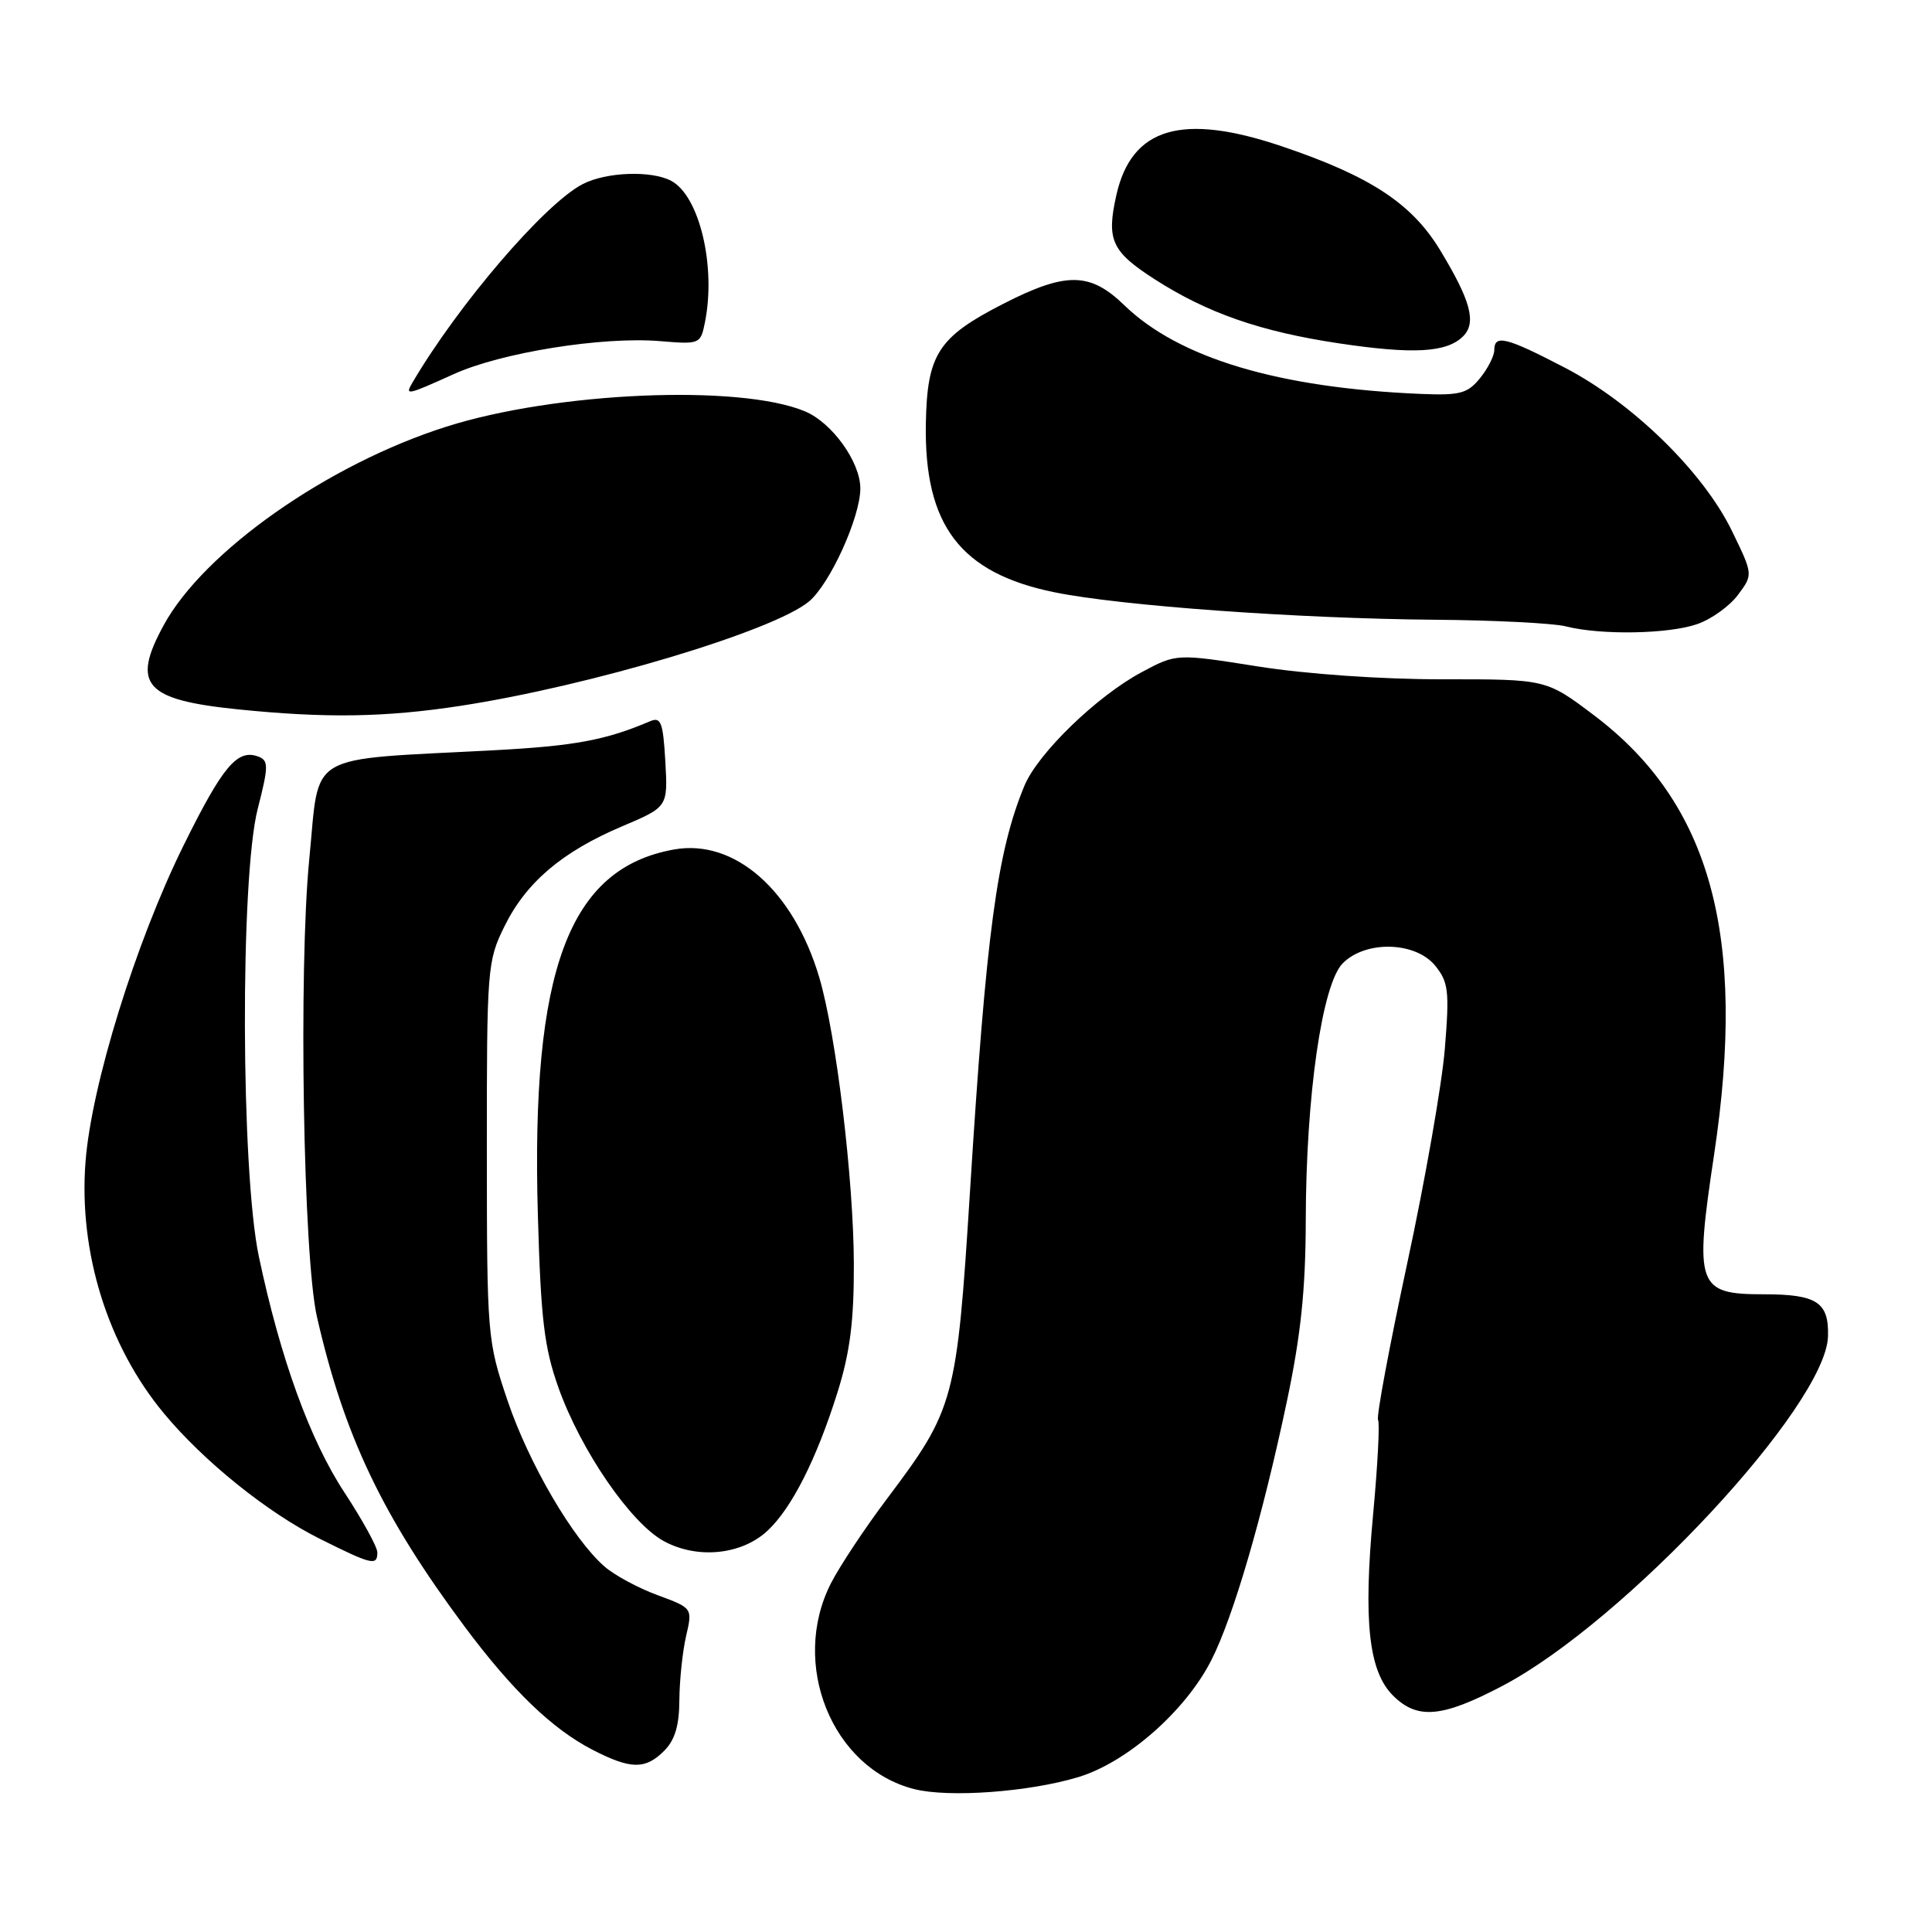 <?xml version="1.0" encoding="UTF-8" standalone="no"?>
<!DOCTYPE svg PUBLIC "-//W3C//DTD SVG 1.1//EN" "http://www.w3.org/Graphics/SVG/1.1/DTD/svg11.dtd" >
<svg xmlns="http://www.w3.org/2000/svg" xmlns:xlink="http://www.w3.org/1999/xlink" version="1.1" viewBox="0 0 256 256">
 <g >
 <path fill="currentColor"
d=" M 142.87 235.48 C 149.35 233.52 157.11 226.69 160.52 219.96 C 163.43 214.22 167.29 201.00 170.51 185.73 C 172.37 176.93 173.00 170.88 173.02 161.73 C 173.05 145.19 175.18 130.38 177.93 127.63 C 180.99 124.57 187.57 124.76 190.18 127.97 C 191.93 130.14 192.07 131.33 191.45 138.95 C 191.07 143.65 188.82 156.49 186.45 167.47 C 184.09 178.46 182.35 187.76 182.60 188.16 C 182.84 188.55 182.55 194.15 181.95 200.60 C 180.63 214.80 181.35 221.44 184.57 224.66 C 187.80 227.89 191.07 227.60 199.08 223.39 C 215.29 214.87 241.96 186.23 242.22 177.07 C 242.35 172.55 240.75 171.50 233.72 171.50 C 224.87 171.50 224.50 170.45 227.13 152.97 C 231.49 123.98 226.69 106.45 211.19 94.76 C 204.88 90.00 204.88 90.00 191.19 90.01 C 183.09 90.02 173.09 89.32 166.70 88.31 C 155.90 86.60 155.90 86.60 151.31 89.05 C 145.36 92.22 137.52 99.82 135.74 104.12 C 132.11 112.89 130.68 123.50 128.53 157.86 C 126.78 185.57 126.48 186.70 117.58 198.53 C 114.63 202.44 111.28 207.50 110.11 209.78 C 104.66 220.47 110.23 234.29 121.12 237.06 C 125.71 238.23 136.34 237.45 142.87 235.48 Z  M 88.00 232.00 C 89.43 230.57 90.01 228.64 90.02 225.25 C 90.04 222.64 90.44 218.83 90.91 216.79 C 91.77 213.08 91.77 213.08 87.14 211.37 C 84.59 210.43 81.42 208.73 80.11 207.58 C 75.92 203.94 70.07 193.92 67.25 185.58 C 64.57 177.64 64.52 177.06 64.51 152.50 C 64.50 128.30 64.57 127.35 66.84 122.75 C 69.71 116.92 74.47 112.87 82.44 109.49 C 88.50 106.92 88.50 106.92 88.16 100.89 C 87.86 95.72 87.58 94.96 86.16 95.56 C 80.25 98.08 76.16 98.84 65.50 99.41 C 40.13 100.76 42.41 99.42 40.98 113.83 C 39.55 128.41 40.18 166.58 42.00 174.50 C 45.61 190.28 50.67 200.89 61.54 215.50 C 67.86 223.98 73.16 229.09 78.50 231.85 C 83.57 234.46 85.50 234.50 88.00 232.00 Z  M 50.00 205.70 C 50.00 204.99 48.04 201.42 45.64 197.76 C 41.07 190.81 37.15 180.00 34.30 166.50 C 31.91 155.16 31.81 116.29 34.15 107.17 C 35.59 101.54 35.60 100.78 34.25 100.26 C 31.46 99.20 29.54 101.47 24.32 112.03 C 17.98 124.86 12.10 143.83 11.33 153.97 C 10.41 165.93 14.28 178.33 21.72 187.28 C 27.00 193.64 35.44 200.43 42.34 203.88 C 49.30 207.36 50.00 207.52 50.00 205.70 Z  M 101.70 202.83 C 104.91 199.84 108.20 193.33 110.97 184.50 C 112.63 179.21 113.16 175.06 113.14 167.50 C 113.11 156.26 110.79 137.03 108.55 129.49 C 105.13 117.98 97.35 111.13 89.32 112.56 C 75.36 115.05 70.34 128.52 71.27 161.00 C 71.66 174.78 72.11 178.55 73.99 183.85 C 76.96 192.20 83.60 201.87 88.00 204.23 C 92.44 206.62 98.27 206.03 101.70 202.83 Z  M 61.00 93.53 C 78.12 90.91 102.43 83.64 107.18 79.71 C 109.97 77.40 114.00 68.53 114.00 64.71 C 113.99 61.20 110.25 56.00 106.65 54.50 C 97.99 50.88 73.62 51.93 59.13 56.54 C 43.42 61.53 27.00 73.07 21.68 82.86 C 17.39 90.72 19.17 92.73 31.50 93.99 C 43.16 95.18 51.03 95.06 61.00 93.53 Z  M 224.91 82.69 C 226.78 82.04 229.21 80.29 230.30 78.81 C 232.30 76.13 232.30 76.13 229.47 70.31 C 225.67 62.52 216.32 53.38 207.35 48.72 C 199.57 44.67 198.00 44.28 198.00 46.39 C 198.00 47.15 197.15 48.83 196.11 50.11 C 194.47 52.13 193.46 52.41 188.36 52.20 C 169.46 51.42 156.22 47.47 148.96 40.43 C 144.43 36.04 141.25 36.01 132.95 40.25 C 124.31 44.67 122.85 46.92 122.68 56.11 C 122.44 69.62 127.24 75.93 139.72 78.48 C 148.47 80.27 171.99 81.97 190.19 82.12 C 198.06 82.18 205.85 82.58 207.50 83.00 C 212.13 84.18 221.13 84.02 224.91 82.69 Z  M 60.13 49.57 C 66.44 46.71 79.83 44.57 87.45 45.20 C 92.73 45.64 92.83 45.60 93.41 42.70 C 94.90 35.27 92.68 25.97 88.95 23.97 C 86.32 22.56 80.32 22.78 77.20 24.40 C 72.17 27.00 60.68 40.41 54.62 50.75 C 53.63 52.44 53.94 52.37 60.13 49.57 Z  M 193.87 44.56 C 195.67 42.75 194.89 39.85 190.79 33.09 C 187.05 26.95 181.55 23.34 169.89 19.40 C 156.62 14.91 149.93 16.88 147.92 25.87 C 146.59 31.80 147.29 33.33 153.01 37.01 C 160.01 41.50 167.03 43.94 177.45 45.50 C 187.29 46.97 191.71 46.72 193.87 44.56 Z "/>
</g>
</svg>